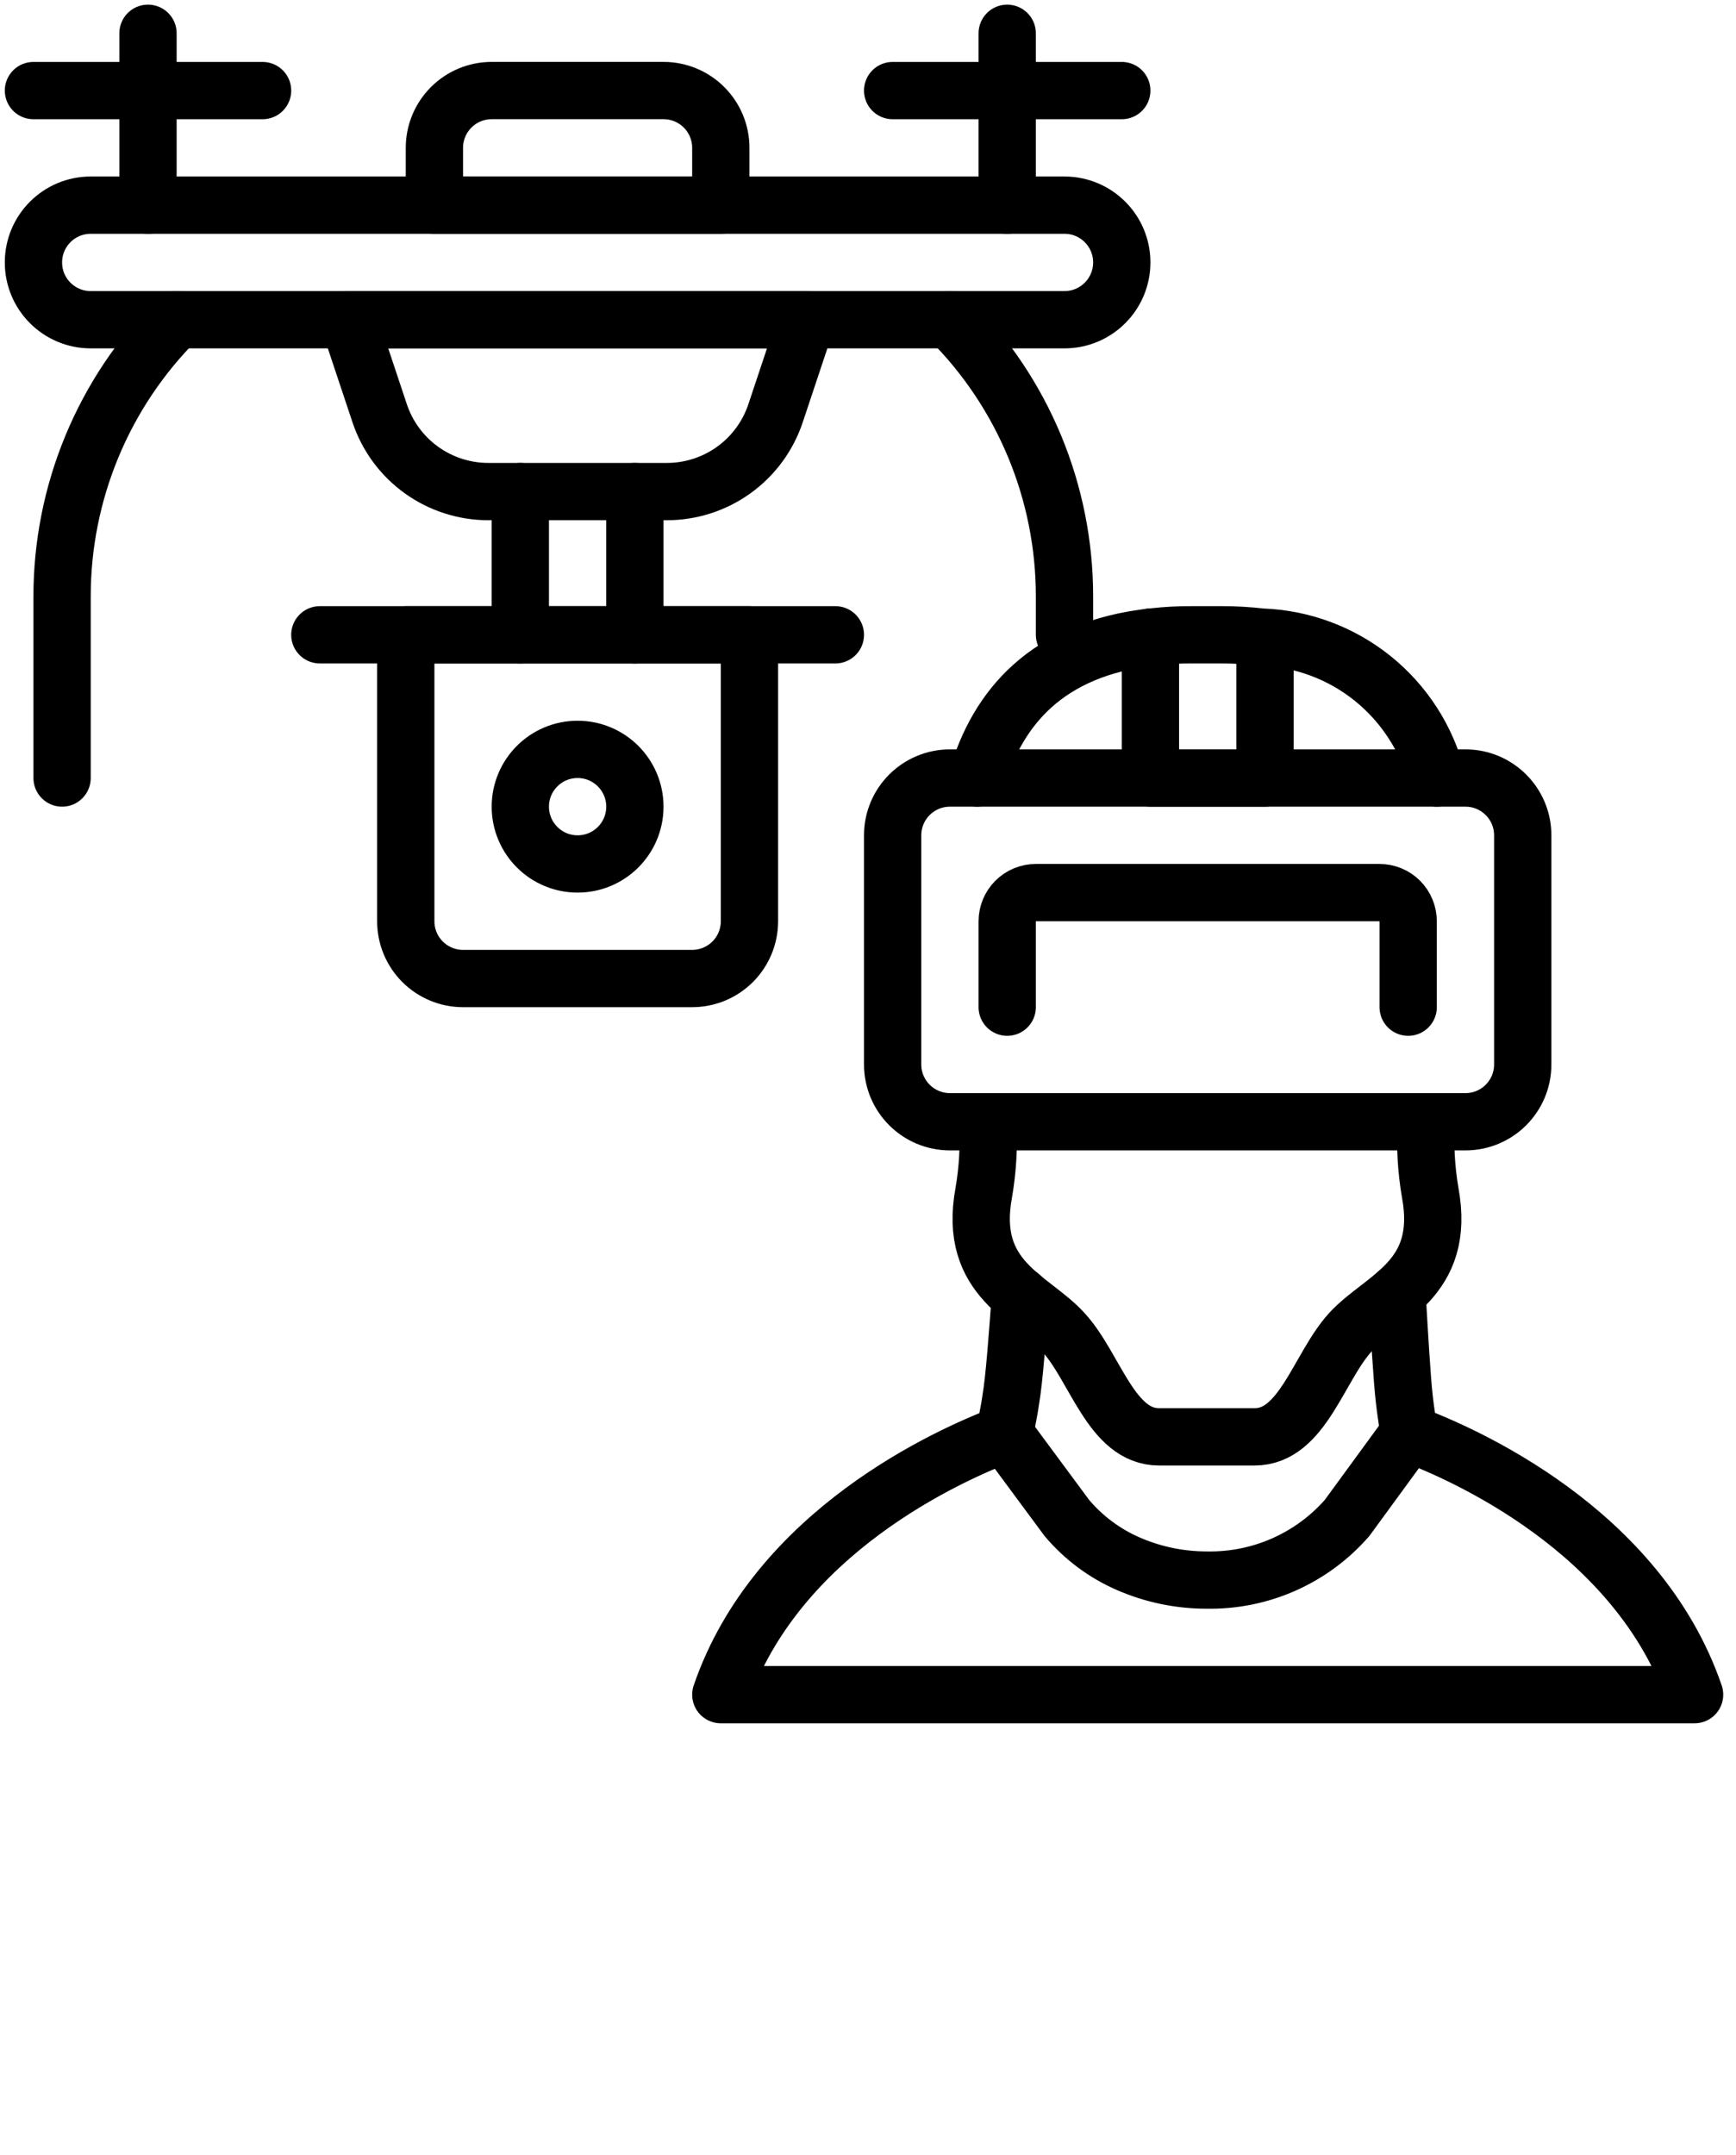 <svg width="112" height="139" viewBox="0 0 112 139" fill="none" xmlns="http://www.w3.org/2000/svg">
<g clip-path="url(#clip0_74_13151)">
<path d="M63.042 50.189C64.331 45.754 67.483 41.819 74.431 41.08C75.252 40.988 76.078 40.945 76.904 40.95H78.837C79.692 40.95 80.547 41 81.397 41.098C84.01 41.19 86.522 42.125 88.56 43.764C90.597 45.403 92.049 47.657 92.699 50.189" stroke="black" stroke-width="3.696" stroke-linecap="round" stroke-linejoin="round"/>
<path d="M92.015 72.362C91.926 73.894 92.013 75.432 92.273 76.945C93.308 82.562 89.188 83.689 87.118 85.943C85.067 88.198 84.032 92.688 80.947 92.688H74.775C71.689 92.688 70.673 88.198 68.603 85.943C66.552 83.689 62.432 82.562 63.467 76.945C63.728 75.432 63.814 73.894 63.725 72.362" stroke="black" stroke-width="3.696" stroke-linecap="round" stroke-linejoin="round"/>
<path d="M65.831 83.597C65.647 86.054 65.443 88.974 65.203 90.341C65.111 91.006 64.963 91.671 64.834 92.337V92.484" stroke="black" stroke-width="3.696" stroke-linecap="round" stroke-linejoin="round"/>
<path d="M90.887 92.484V92.337C90.795 91.671 90.684 91.006 90.61 90.341C90.444 88.937 90.277 85.906 90.129 83.412" stroke="black" stroke-width="3.696" stroke-linecap="round" stroke-linejoin="round"/>
<path d="M90.887 92.447V92.466C94.398 93.759 105.688 98.711 109.328 109.318H46.504C50.107 98.822 61.194 93.87 64.815 92.503H64.834" stroke="black" stroke-width="3.696" stroke-linecap="round" stroke-linejoin="round"/>
<path d="M90.894 92.465L86.907 97.921C85.783 99.207 84.391 100.231 82.83 100.923C81.269 101.614 79.576 101.957 77.868 101.927C76.117 101.93 74.385 101.57 72.78 100.869C71.255 100.203 69.903 99.194 68.829 97.921L64.829 92.514" stroke="black" stroke-width="3.696" stroke-linecap="round" stroke-linejoin="round"/>
<path d="M68.677 13.234H5.853C3.812 13.234 2.158 14.888 2.158 16.929C2.158 18.97 3.812 20.625 5.853 20.625H68.677C70.718 20.625 72.373 18.97 72.373 16.929C72.373 14.888 70.718 13.234 68.677 13.234Z" stroke="black" stroke-width="3.696" stroke-linecap="round" stroke-linejoin="round"/>
<path d="M9.548 13.234V2.147" stroke="black" stroke-width="3.696" stroke-linecap="round" stroke-linejoin="round"/>
<path d="M16.94 5.843H2.158" stroke="black" stroke-width="3.696" stroke-linecap="round" stroke-linejoin="round"/>
<path d="M64.981 13.234V2.147" stroke="black" stroke-width="3.696" stroke-linecap="round" stroke-linejoin="round"/>
<path d="M72.373 5.843H57.59" stroke="black" stroke-width="3.696" stroke-linecap="round" stroke-linejoin="round"/>
<path d="M43.025 31.711H31.506C29.954 31.711 28.442 31.223 27.184 30.316C25.925 29.409 24.984 28.129 24.494 26.657L22.483 20.625H52.047L50.036 26.657C49.546 28.129 48.605 29.409 47.346 30.316C46.088 31.223 44.576 31.711 43.025 31.711Z" stroke="black" stroke-width="3.696" stroke-linecap="round" stroke-linejoin="round"/>
<path d="M11.396 20.625C9.053 22.968 7.194 25.75 5.926 28.811C4.658 31.873 4.005 35.154 4.005 38.468V50.189" stroke="black" stroke-width="3.696" stroke-linecap="round" stroke-linejoin="round"/>
<path d="M61.286 20.625C63.629 22.968 65.488 25.75 66.756 28.811C68.025 31.873 68.677 35.154 68.677 38.468V40.95" stroke="black" stroke-width="3.696" stroke-linecap="round" stroke-linejoin="round"/>
<path d="M33.569 40.95V31.711" stroke="black" stroke-width="3.696" stroke-linecap="round" stroke-linejoin="round"/>
<path d="M40.96 40.95V31.711" stroke="black" stroke-width="3.696" stroke-linecap="round" stroke-linejoin="round"/>
<path d="M53.895 40.95H20.635" stroke="black" stroke-width="3.696" stroke-linecap="round" stroke-linejoin="round"/>
<path d="M26.179 40.95H48.352V59.428C48.352 60.408 47.963 61.348 47.27 62.041C46.577 62.734 45.636 63.123 44.656 63.123H29.874C28.894 63.123 27.954 62.734 27.261 62.041C26.568 61.348 26.179 60.408 26.179 59.428V40.95Z" stroke="black" stroke-width="3.696" stroke-linecap="round" stroke-linejoin="round"/>
<path d="M37.265 55.732C39.306 55.732 40.96 54.078 40.96 52.037C40.96 49.996 39.306 48.341 37.265 48.341C35.224 48.341 33.569 49.996 33.569 52.037C33.569 54.078 35.224 55.732 37.265 55.732Z" stroke="black" stroke-width="3.696" stroke-linecap="round" stroke-linejoin="round"/>
<path d="M31.722 5.841H42.809C43.789 5.841 44.729 6.23 45.422 6.923C46.115 7.616 46.504 8.556 46.504 9.536V13.232H28.026V9.536C28.026 8.556 28.416 7.616 29.109 6.923C29.802 6.23 30.742 5.841 31.722 5.841Z" stroke="black" stroke-width="3.696" stroke-linecap="round" stroke-linejoin="round"/>
<path d="M94.546 50.189H61.286C59.245 50.189 57.59 51.843 57.59 53.885V68.667C57.59 70.708 59.245 72.362 61.286 72.362H94.546C96.587 72.362 98.241 70.708 98.241 68.667V53.885C98.241 51.843 96.587 50.189 94.546 50.189Z" stroke="black" stroke-width="3.696" stroke-linecap="round" stroke-linejoin="round"/>
<path d="M64.981 64.971V59.428C64.981 58.938 65.176 58.468 65.523 58.121C65.869 57.775 66.339 57.58 66.829 57.58H89.002C89.493 57.58 89.963 57.775 90.309 58.121C90.656 58.468 90.85 58.938 90.85 59.428V64.971" stroke="black" stroke-width="3.696" stroke-linecap="round" stroke-linejoin="round"/>
<path d="M81.612 41.135V50.189H74.221V41.098" stroke="black" stroke-width="3.696" stroke-linecap="round" stroke-linejoin="round"/>
</g>
<defs>
<clipPath id="clip0_74_13151">
<rect width="110.866" height="138.583" fill="white" transform="translate(0.31 0.299)"/>
</clipPath>
</defs>
</svg>
